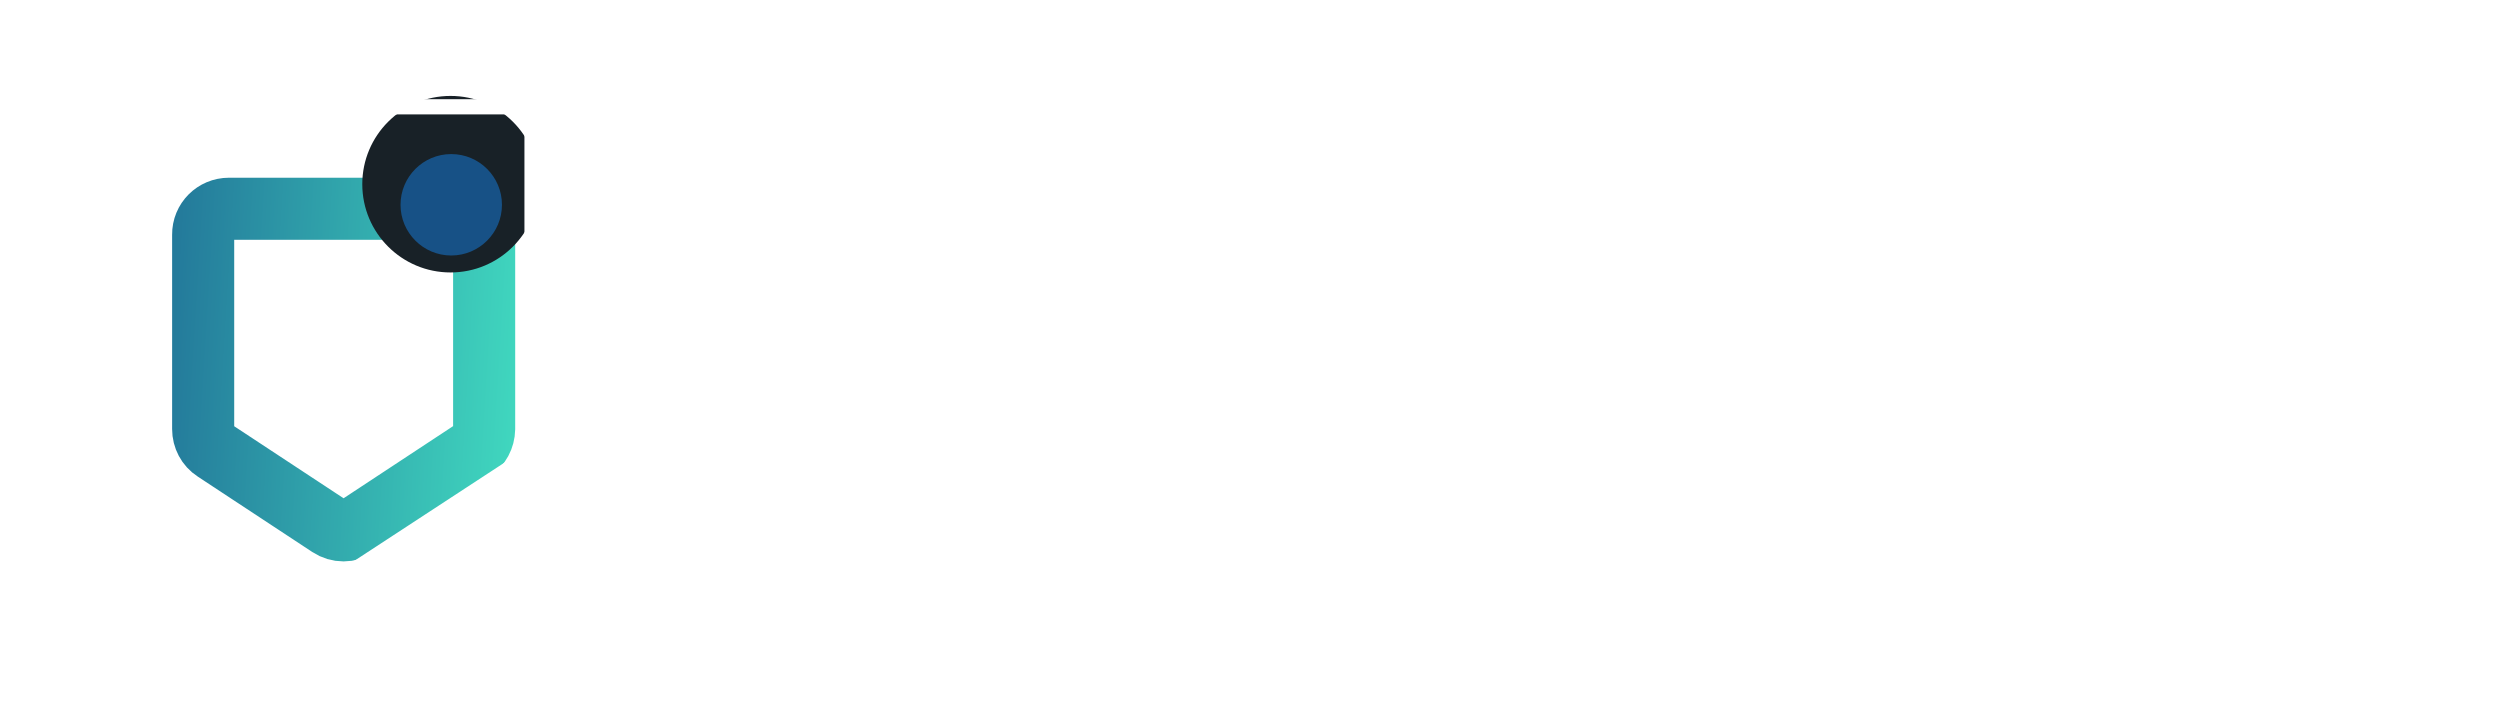 <svg width="170" height="49" viewBox="0 0 170 49" fill="none" xmlns="http://www.w3.org/2000/svg">
<path d="M58.222 17.305C56.959 17.305 55.814 17.007 54.789 16.411C53.764 15.815 52.96 14.992 52.376 13.944C51.792 12.895 51.5 11.721 51.5 10.421C51.5 9.122 51.792 7.948 52.376 6.899C52.96 5.85 53.758 5.034 54.771 4.45C55.797 3.854 56.947 3.556 58.222 3.556C59.152 3.556 60.004 3.717 60.779 4.039C61.565 4.349 62.227 4.772 62.763 5.308C63.3 5.844 63.687 6.446 63.925 7.114L61.476 8.294C61.238 7.626 60.832 7.09 60.26 6.685C59.688 6.268 59.009 6.059 58.222 6.059C57.447 6.059 56.756 6.244 56.148 6.613C55.552 6.971 55.087 7.483 54.754 8.151C54.432 8.806 54.271 9.563 54.271 10.421C54.271 11.28 54.432 12.043 54.754 12.71C55.087 13.366 55.552 13.878 56.148 14.248C56.756 14.617 57.447 14.802 58.222 14.802C59.009 14.802 59.688 14.599 60.26 14.194C60.832 13.777 61.238 13.234 61.476 12.567L63.925 13.747C63.687 14.414 63.3 15.016 62.763 15.553C62.227 16.089 61.565 16.518 60.779 16.84C60.004 17.15 59.152 17.305 58.222 17.305ZM70.178 17.305C69.224 17.305 68.342 17.084 67.532 16.643C66.733 16.202 66.101 15.595 65.636 14.82C65.171 14.045 64.939 13.175 64.939 12.209C64.939 11.244 65.171 10.374 65.636 9.599C66.101 8.824 66.733 8.216 67.532 7.775C68.342 7.334 69.224 7.114 70.178 7.114C71.131 7.114 72.007 7.334 72.806 7.775C73.605 8.216 74.236 8.824 74.701 9.599C75.166 10.374 75.398 11.244 75.398 12.209C75.398 13.175 75.166 14.045 74.701 14.82C74.236 15.595 73.605 16.202 72.806 16.643C72.007 17.084 71.131 17.305 70.178 17.305ZM67.71 12.209C67.71 12.996 67.937 13.64 68.39 14.14C68.855 14.641 69.451 14.891 70.178 14.891C70.905 14.891 71.495 14.641 71.948 14.14C72.401 13.64 72.627 12.996 72.627 12.209C72.627 11.423 72.395 10.779 71.93 10.278C71.477 9.778 70.893 9.528 70.178 9.528C69.451 9.528 68.855 9.778 68.39 10.278C67.937 10.779 67.71 11.423 67.71 12.209ZM76.017 7.328H78.913L81.023 13.175L83.133 7.328H86.029L82.185 17.09H79.861L76.017 7.328ZM91.737 17.305C90.736 17.305 89.848 17.078 89.073 16.625C88.299 16.172 87.697 15.559 87.268 14.784C86.85 13.997 86.642 13.133 86.642 12.191C86.642 11.238 86.856 10.374 87.285 9.599C87.715 8.824 88.305 8.216 89.055 7.775C89.806 7.334 90.641 7.114 91.559 7.114C92.56 7.114 93.424 7.322 94.151 7.74C94.878 8.157 95.432 8.735 95.814 9.474C96.195 10.201 96.386 11.017 96.386 11.923C96.386 12.364 96.344 12.71 96.261 12.96H89.431C89.514 13.58 89.759 14.075 90.164 14.444C90.581 14.802 91.118 14.981 91.773 14.981C92.238 14.981 92.643 14.885 92.989 14.694C93.335 14.504 93.603 14.242 93.793 13.908L95.939 14.927C95.641 15.642 95.111 16.22 94.348 16.661C93.597 17.09 92.727 17.305 91.737 17.305ZM93.543 10.994C93.484 10.469 93.275 10.052 92.917 9.742C92.56 9.42 92.107 9.259 91.559 9.259C91.022 9.259 90.569 9.408 90.2 9.706C89.842 10.004 89.604 10.433 89.485 10.994H93.543ZM97.965 7.328H100.468V8.794C100.707 8.222 101.046 7.817 101.487 7.579C101.928 7.34 102.471 7.221 103.114 7.221H103.686V9.545H102.846C102.179 9.545 101.642 9.748 101.237 10.153C100.844 10.559 100.647 11.119 100.647 11.834V17.09H97.965V7.328ZM58.222 35.305C56.959 35.305 55.814 35.007 54.789 34.411C53.764 33.815 52.96 32.992 52.376 31.944C51.792 30.895 51.5 29.721 51.5 28.422C51.5 27.122 51.792 25.948 52.376 24.899C52.96 23.85 53.758 23.034 54.771 22.45C55.797 21.854 56.947 21.556 58.222 21.556C59.152 21.556 60.004 21.717 60.779 22.039C61.565 22.349 62.227 22.772 62.763 23.308C63.3 23.844 63.687 24.446 63.925 25.114L61.476 26.294C61.238 25.626 60.832 25.09 60.26 24.685C59.688 24.268 59.009 24.059 58.222 24.059C57.447 24.059 56.756 24.244 56.148 24.613C55.552 24.971 55.087 25.483 54.754 26.151C54.432 26.806 54.271 27.563 54.271 28.422C54.271 29.28 54.432 30.043 54.754 30.71C55.087 31.366 55.552 31.878 56.148 32.248C56.756 32.617 57.447 32.802 58.222 32.802C59.009 32.802 59.688 32.599 60.26 32.194C60.832 31.777 61.238 31.234 61.476 30.567L63.925 31.747C63.687 32.414 63.3 33.016 62.763 33.553C62.227 34.089 61.565 34.518 60.779 34.84C60.004 35.15 59.152 35.305 58.222 35.305ZM70.178 35.305C69.224 35.305 68.342 35.084 67.532 34.643C66.733 34.202 66.101 33.594 65.636 32.82C65.171 32.045 64.939 31.175 64.939 30.209C64.939 29.244 65.171 28.374 65.636 27.599C66.101 26.824 66.733 26.216 67.532 25.775C68.342 25.334 69.224 25.114 70.178 25.114C71.131 25.114 72.007 25.334 72.806 25.775C73.605 26.216 74.236 26.824 74.701 27.599C75.166 28.374 75.398 29.244 75.398 30.209C75.398 31.175 75.166 32.045 74.701 32.82C74.236 33.594 73.605 34.202 72.806 34.643C72.007 35.084 71.131 35.305 70.178 35.305ZM67.71 30.209C67.71 30.996 67.937 31.64 68.39 32.14C68.855 32.641 69.451 32.891 70.178 32.891C70.905 32.891 71.495 32.641 71.948 32.14C72.401 31.64 72.627 30.996 72.627 30.209C72.627 29.423 72.395 28.779 71.93 28.278C71.477 27.778 70.893 27.527 70.178 27.527C69.451 27.527 68.855 27.778 68.39 28.278C67.937 28.779 67.71 29.423 67.71 30.209ZM76.978 25.328H79.481V26.526C79.72 26.049 80.077 25.698 80.554 25.471C81.031 25.233 81.585 25.114 82.217 25.114C82.86 25.114 83.445 25.251 83.969 25.525C84.505 25.787 84.911 26.145 85.185 26.598C85.876 25.608 86.883 25.114 88.206 25.114C88.909 25.114 89.529 25.269 90.066 25.579C90.614 25.889 91.043 26.324 91.353 26.884C91.663 27.444 91.818 28.088 91.818 28.815V35.09H89.136V29.387C89.136 28.815 88.981 28.362 88.671 28.028C88.373 27.694 87.962 27.527 87.438 27.527C86.913 27.527 86.496 27.694 86.186 28.028C85.888 28.362 85.739 28.815 85.739 29.387V35.09H83.057V29.387C83.057 28.815 82.902 28.362 82.592 28.028C82.294 27.694 81.883 27.527 81.359 27.527C80.834 27.527 80.417 27.694 80.107 28.028C79.809 28.362 79.66 28.815 79.66 29.387V35.09H76.978V25.328ZM93.583 25.328H96.086V26.348C96.419 25.954 96.843 25.65 97.355 25.436C97.868 25.221 98.44 25.114 99.072 25.114C99.989 25.114 100.824 25.34 101.575 25.793C102.337 26.246 102.939 26.86 103.38 27.635C103.821 28.41 104.042 29.268 104.042 30.209C104.042 31.151 103.821 32.009 103.38 32.784C102.951 33.559 102.355 34.172 101.592 34.626C100.842 35.078 99.995 35.305 99.054 35.305C98.505 35.305 97.987 35.221 97.498 35.055C97.021 34.888 96.61 34.649 96.264 34.339V38.666H93.583V25.328ZM96.264 30.209C96.264 31.008 96.491 31.658 96.944 32.158C97.409 32.647 98.005 32.891 98.732 32.891C99.471 32.891 100.079 32.641 100.555 32.14C101.032 31.64 101.271 30.996 101.271 30.209C101.271 29.435 101.032 28.797 100.555 28.296C100.079 27.784 99.471 27.527 98.732 27.527C98.005 27.527 97.409 27.778 96.944 28.278C96.491 28.779 96.264 29.423 96.264 30.209ZM108.634 35.305C107.573 35.305 106.739 35.055 106.131 34.554C105.523 34.053 105.219 33.362 105.219 32.48C105.219 31.646 105.505 30.966 106.077 30.442C106.661 29.905 107.532 29.542 108.688 29.351L111.387 28.922V28.654C111.387 28.284 111.238 27.974 110.941 27.724C110.643 27.474 110.249 27.349 109.76 27.349C109.284 27.349 108.861 27.48 108.491 27.742C108.134 27.992 107.871 28.338 107.704 28.779L105.559 27.76C105.845 26.949 106.375 26.306 107.15 25.829C107.937 25.352 108.849 25.114 109.886 25.114C110.696 25.114 111.417 25.263 112.049 25.561C112.693 25.859 113.187 26.276 113.533 26.812C113.891 27.349 114.069 27.963 114.069 28.654V35.09H111.566V34.178C111.185 34.56 110.756 34.846 110.279 35.037C109.802 35.215 109.254 35.305 108.634 35.305ZM107.99 32.391C107.99 32.689 108.098 32.921 108.312 33.088C108.539 33.255 108.825 33.338 109.17 33.338C109.826 33.338 110.356 33.136 110.762 32.73C111.179 32.313 111.387 31.801 111.387 31.193V30.889L109.17 31.282C108.777 31.354 108.479 31.479 108.277 31.658C108.086 31.836 107.99 32.081 107.99 32.391ZM116.036 25.328H118.539V26.794C118.778 26.222 119.117 25.817 119.558 25.579C119.999 25.34 120.542 25.221 121.185 25.221H121.757V27.545H120.917C120.25 27.545 119.713 27.748 119.308 28.153C118.915 28.558 118.718 29.119 118.718 29.834V35.09H116.036V25.328ZM127.635 35.305C126.634 35.305 125.746 35.078 124.971 34.626C124.196 34.172 123.594 33.559 123.165 32.784C122.748 31.997 122.54 31.133 122.54 30.192C122.54 29.238 122.754 28.374 123.183 27.599C123.612 26.824 124.202 26.216 124.953 25.775C125.704 25.334 126.538 25.114 127.456 25.114C128.457 25.114 129.322 25.322 130.049 25.74C130.776 26.157 131.33 26.735 131.711 27.474C132.093 28.201 132.284 29.017 132.284 29.923C132.284 30.364 132.242 30.71 132.158 30.96H125.329C125.412 31.58 125.656 32.075 126.062 32.444C126.479 32.802 127.015 32.981 127.671 32.981C128.136 32.981 128.541 32.885 128.887 32.694C129.232 32.504 129.5 32.242 129.691 31.908L131.837 32.927C131.539 33.642 131.008 34.22 130.245 34.661C129.494 35.09 128.624 35.305 127.635 35.305ZM129.441 28.994C129.381 28.469 129.173 28.052 128.815 27.742C128.457 27.42 128.005 27.259 127.456 27.259C126.92 27.259 126.467 27.408 126.097 27.706C125.74 28.004 125.501 28.433 125.382 28.994H129.441ZM138.458 35.305C137.516 35.305 136.664 35.078 135.901 34.626C135.15 34.172 134.554 33.559 134.113 32.784C133.684 32.009 133.469 31.151 133.469 30.209C133.469 29.268 133.69 28.41 134.131 27.635C134.572 26.86 135.168 26.246 135.919 25.793C136.682 25.34 137.522 25.114 138.44 25.114C139.012 25.114 139.536 25.203 140.013 25.382C140.502 25.561 140.913 25.817 141.247 26.151V21.556H143.929V35.09H141.426V34.161C141.08 34.53 140.651 34.816 140.138 35.019C139.626 35.209 139.066 35.305 138.458 35.305ZM136.241 30.209C136.241 30.996 136.479 31.64 136.956 32.14C137.433 32.641 138.041 32.891 138.78 32.891C139.507 32.891 140.097 32.647 140.55 32.158C141.014 31.658 141.247 31.008 141.247 30.209C141.247 29.423 141.014 28.779 140.55 28.278C140.097 27.778 139.507 27.527 138.78 27.527C138.041 27.527 137.433 27.784 136.956 28.296C136.479 28.797 136.241 29.435 136.241 30.209Z" fill="white"/>
<g filter="url(#filter0_i)">
<path d="M30.727 28.684L22.931 33.818C22.343 34.206 21.589 34.206 21.001 33.818L13.205 28.684C12.706 28.363 12.418 27.808 12.418 27.221V14.003C12.407 13.027 13.194 12.24 14.17 12.24H29.762C30.738 12.24 31.525 13.027 31.525 14.003V27.221C31.514 27.808 31.226 28.363 30.727 28.684Z" stroke="url(#paint0_linear)" stroke-width="4.222" stroke-miterlimit="10"/>
</g>
<path d="M30.636 18.527C33.951 18.527 36.638 15.84 36.638 12.525C36.638 9.21 33.951 6.523 30.636 6.523C27.322 6.523 24.635 9.21 24.635 12.525C24.635 15.84 27.322 18.527 30.636 18.527Z" fill="#182127"/>
<path d="M31.461 41.021L41.328 34.523C41.745 34.245 41.988 33.781 41.988 33.283V28.105C41.988 27.294 41.328 26.622 40.506 26.622C39.695 26.622 39.023 27.282 39.023 28.105V31.696C39.023 32.182 38.78 32.646 38.375 32.924L34.981 35.218" stroke="white" stroke-width="1.035" stroke-miterlimit="10"/>
<path d="M7.502 28.428V8.741C7.502 7.931 8.165 7.261 8.99 7.261H34.691C35.505 7.261 36.179 7.92 36.179 8.741V30.047C36.179 30.544 35.923 31.006 35.516 31.284L22.666 39.688C22.166 40.012 21.527 40.012 21.038 39.688L10.444 32.763" stroke="white" stroke-width="1.035" stroke-miterlimit="10"/>
<path d="M7.562 29.285C7.996 29.285 8.348 28.933 8.348 28.499C8.348 28.064 7.996 27.712 7.562 27.712C7.128 27.712 6.775 28.064 6.775 28.499C6.775 28.933 7.128 29.285 7.562 29.285Z" fill="white"/>
<path d="M24.019 5.081C24.453 5.081 24.805 4.729 24.805 4.295C24.805 3.86 24.453 3.508 24.019 3.508C23.585 3.508 23.232 3.86 23.232 4.295C23.232 4.729 23.585 5.081 24.019 5.081Z" fill="white"/>
<path d="M42.05 15.487C42.485 15.487 42.837 15.135 42.837 14.701C42.837 14.266 42.485 13.914 42.05 13.914C41.616 13.914 41.264 14.266 41.264 14.701C41.264 15.135 41.616 15.487 42.05 15.487Z" fill="white"/>
<path d="M1.755 15.487C2.19 15.487 2.542 15.135 2.542 14.701C2.542 14.266 2.19 13.914 1.755 13.914C1.321 13.914 0.969 14.266 0.969 14.701C0.969 15.135 1.321 15.487 1.755 15.487Z" fill="white"/>
<path d="M42.05 18.758C42.485 18.758 42.837 18.405 42.837 17.971C42.837 17.537 42.485 17.185 42.05 17.185C41.616 17.185 41.264 17.537 41.264 17.971C41.264 18.405 41.616 18.758 42.05 18.758Z" fill="white"/>
<path d="M1.755 18.758C2.19 18.758 2.542 18.405 2.542 17.971C2.542 17.537 2.19 17.185 1.755 17.185C1.321 17.185 0.969 17.537 0.969 17.971C0.969 18.405 1.321 18.758 1.755 18.758Z" fill="white"/>
<path d="M10.466 33.517C10.901 33.517 11.253 33.165 11.253 32.73C11.253 32.296 10.901 31.944 10.466 31.944C10.032 31.944 9.68 32.296 9.68 32.73C9.68 33.165 10.032 33.517 10.466 33.517Z" fill="white"/>
<path d="M32.851 37.388C33.285 37.388 33.638 37.036 33.638 36.602C33.638 36.168 33.285 35.815 32.851 35.815C32.417 35.815 32.065 36.168 32.065 36.602C32.065 37.036 32.417 37.388 32.851 37.388Z" fill="white"/>
<path d="M35.029 35.938C35.463 35.938 35.815 35.586 35.815 35.152C35.815 34.717 35.463 34.365 35.029 34.365C34.594 34.365 34.242 34.717 34.242 35.152C34.242 35.586 34.594 35.938 35.029 35.938Z" fill="white"/>
<path d="M31.037 41.987C31.471 41.987 31.823 41.635 31.823 41.2C31.823 40.766 31.471 40.414 31.037 40.414C30.602 40.414 30.25 40.766 30.25 41.2C30.25 41.635 30.602 41.987 31.037 41.987Z" fill="white"/>
<path d="M28.738 43.559C29.172 43.559 29.524 43.207 29.524 42.773C29.524 42.339 29.172 41.986 28.738 41.986C28.303 41.986 27.951 42.339 27.951 42.773C27.951 43.207 28.303 43.559 28.738 43.559Z" fill="white"/>
<path d="M14.941 43.559C15.375 43.559 15.727 43.207 15.727 42.773C15.727 42.339 15.375 41.986 14.941 41.986C14.506 41.986 14.154 42.339 14.154 42.773C14.154 43.207 14.506 43.559 14.941 43.559Z" fill="white"/>
<g filter="url(#filter1_i)">
<path d="M30.079 16.527C31.984 16.527 33.528 14.983 33.528 13.078C33.528 11.174 31.984 9.63 30.079 9.63C28.175 9.63 26.631 11.174 26.631 13.078C26.631 14.983 28.175 16.527 30.079 16.527Z" fill="#175186"/>
</g>
<path d="M12.222 41.021L2.355 34.523C1.939 34.245 1.695 33.781 1.695 33.283V28.105C1.695 27.294 2.355 26.622 3.178 26.622C3.988 26.622 4.66 27.282 4.66 28.105V31.696C4.66 32.182 4.903 32.646 5.309 32.924L8.702 35.218" stroke="white" stroke-width="1.035" stroke-miterlimit="10"/>
<path d="M41.988 18.022V22.593C41.988 23.408 41.328 24.082 40.506 24.082C39.695 24.082 39.024 23.419 39.024 22.593V5.727C39.024 4.913 38.364 4.238 37.542 4.238H23.959" stroke="white" stroke-width="1.035" stroke-miterlimit="10"/>
<path d="M1.695 14.384V2.814C1.695 2.001 2.357 1.328 3.182 1.328H40.623C41.436 1.328 42.11 1.99 42.11 2.814V14.396" stroke="white" stroke-width="1.035" stroke-miterlimit="10"/>
<path d="M19.724 4.238H6.136C5.327 4.238 4.656 4.901 4.656 5.727V22.593C4.656 23.408 3.997 24.082 3.176 24.082C2.366 24.082 1.695 23.419 1.695 22.593V17.824" stroke="white" stroke-width="1.035" stroke-miterlimit="10"/>
<path d="M10.525 36.42L21.028 43.198C21.515 43.518 22.152 43.518 22.65 43.198L33.153 36.42" stroke="white" stroke-width="1.035" stroke-miterlimit="10"/>
<path d="M19.785 5.081C20.219 5.081 20.571 4.729 20.571 4.295C20.571 3.86 20.219 3.508 19.785 3.508C19.35 3.508 18.998 3.86 18.998 4.295C18.998 4.729 19.35 5.081 19.785 5.081Z" fill="white"/>
<path d="M10.951 37.388C11.385 37.388 11.737 37.036 11.737 36.602C11.737 36.168 11.385 35.815 10.951 35.815C10.516 35.815 10.164 36.168 10.164 36.602C10.164 37.036 10.516 37.388 10.951 37.388Z" fill="white"/>
<path d="M8.775 35.938C9.209 35.938 9.561 35.586 9.561 35.152C9.561 34.717 9.209 34.365 8.775 34.365C8.34 34.365 7.988 34.717 7.988 35.152C7.988 35.586 8.34 35.938 8.775 35.938Z" fill="white"/>
<path d="M12.767 41.987C13.201 41.987 13.553 41.635 13.553 41.2C13.553 40.766 13.201 40.414 12.767 40.414C12.333 40.414 11.98 40.766 11.98 41.2C11.98 41.635 12.333 41.987 12.767 41.987Z" fill="white"/>
<path d="M14.764 42.591L21.081 46.701C21.579 47.029 22.227 47.029 22.724 46.701L29.042 42.591" stroke="white" stroke-width="1.035" stroke-miterlimit="10"/>
<defs>
<filter id="filter0_i" x="10.307" y="10.129" width="24.726" height="28.047" filterUnits="userSpaceOnUse" color-interpolation-filters="sRGB">
<feFlood flood-opacity="0" result="BackgroundImageFix"/>
<feBlend mode="normal" in="SourceGraphic" in2="BackgroundImageFix" result="shape"/>
<feColorMatrix in="SourceAlpha" type="matrix" values="0 0 0 0 0 0 0 0 0 0 0 0 0 0 0 0 0 0 127 0" result="hardAlpha"/>
<feOffset dx="1.397" dy="1.956"/>
<feGaussianBlur stdDeviation="2.095"/>
<feComposite in2="hardAlpha" operator="arithmetic" k2="-1" k3="1"/>
<feColorMatrix type="matrix" values="0 0 0 0 1 0 0 0 0 1 0 0 0 0 1 0 0 0 0.25 0"/>
<feBlend mode="normal" in2="shape" result="effect1_innerShadow"/>
</filter>
<filter id="filter1_i" x="26.631" y="9.63" width="7.502" height="7.744" filterUnits="userSpaceOnUse" color-interpolation-filters="sRGB">
<feFlood flood-opacity="0" result="BackgroundImageFix"/>
<feBlend mode="normal" in="SourceGraphic" in2="BackgroundImageFix" result="shape"/>
<feColorMatrix in="SourceAlpha" type="matrix" values="0 0 0 0 0 0 0 0 0 0 0 0 0 0 0 0 0 0 127 0" result="hardAlpha"/>
<feOffset dx="0.605" dy="0.847"/>
<feGaussianBlur stdDeviation="0.908"/>
<feComposite in2="hardAlpha" operator="arithmetic" k2="-1" k3="1"/>
<feColorMatrix type="matrix" values="0 0 0 0 1 0 0 0 0 1 0 0 0 0 1 0 0 0 0.25 0"/>
<feBlend mode="normal" in2="shape" result="effect1_innerShadow"/>
</filter>
<linearGradient id="paint0_linear" x1="9.604" y1="8.916" x2="36.231" y2="10.56" gradientUnits="userSpaceOnUse">
<stop stop-color="#227599"/>
<stop offset="1" stop-color="#42DDC1"/>
</linearGradient>
</defs>
</svg>
